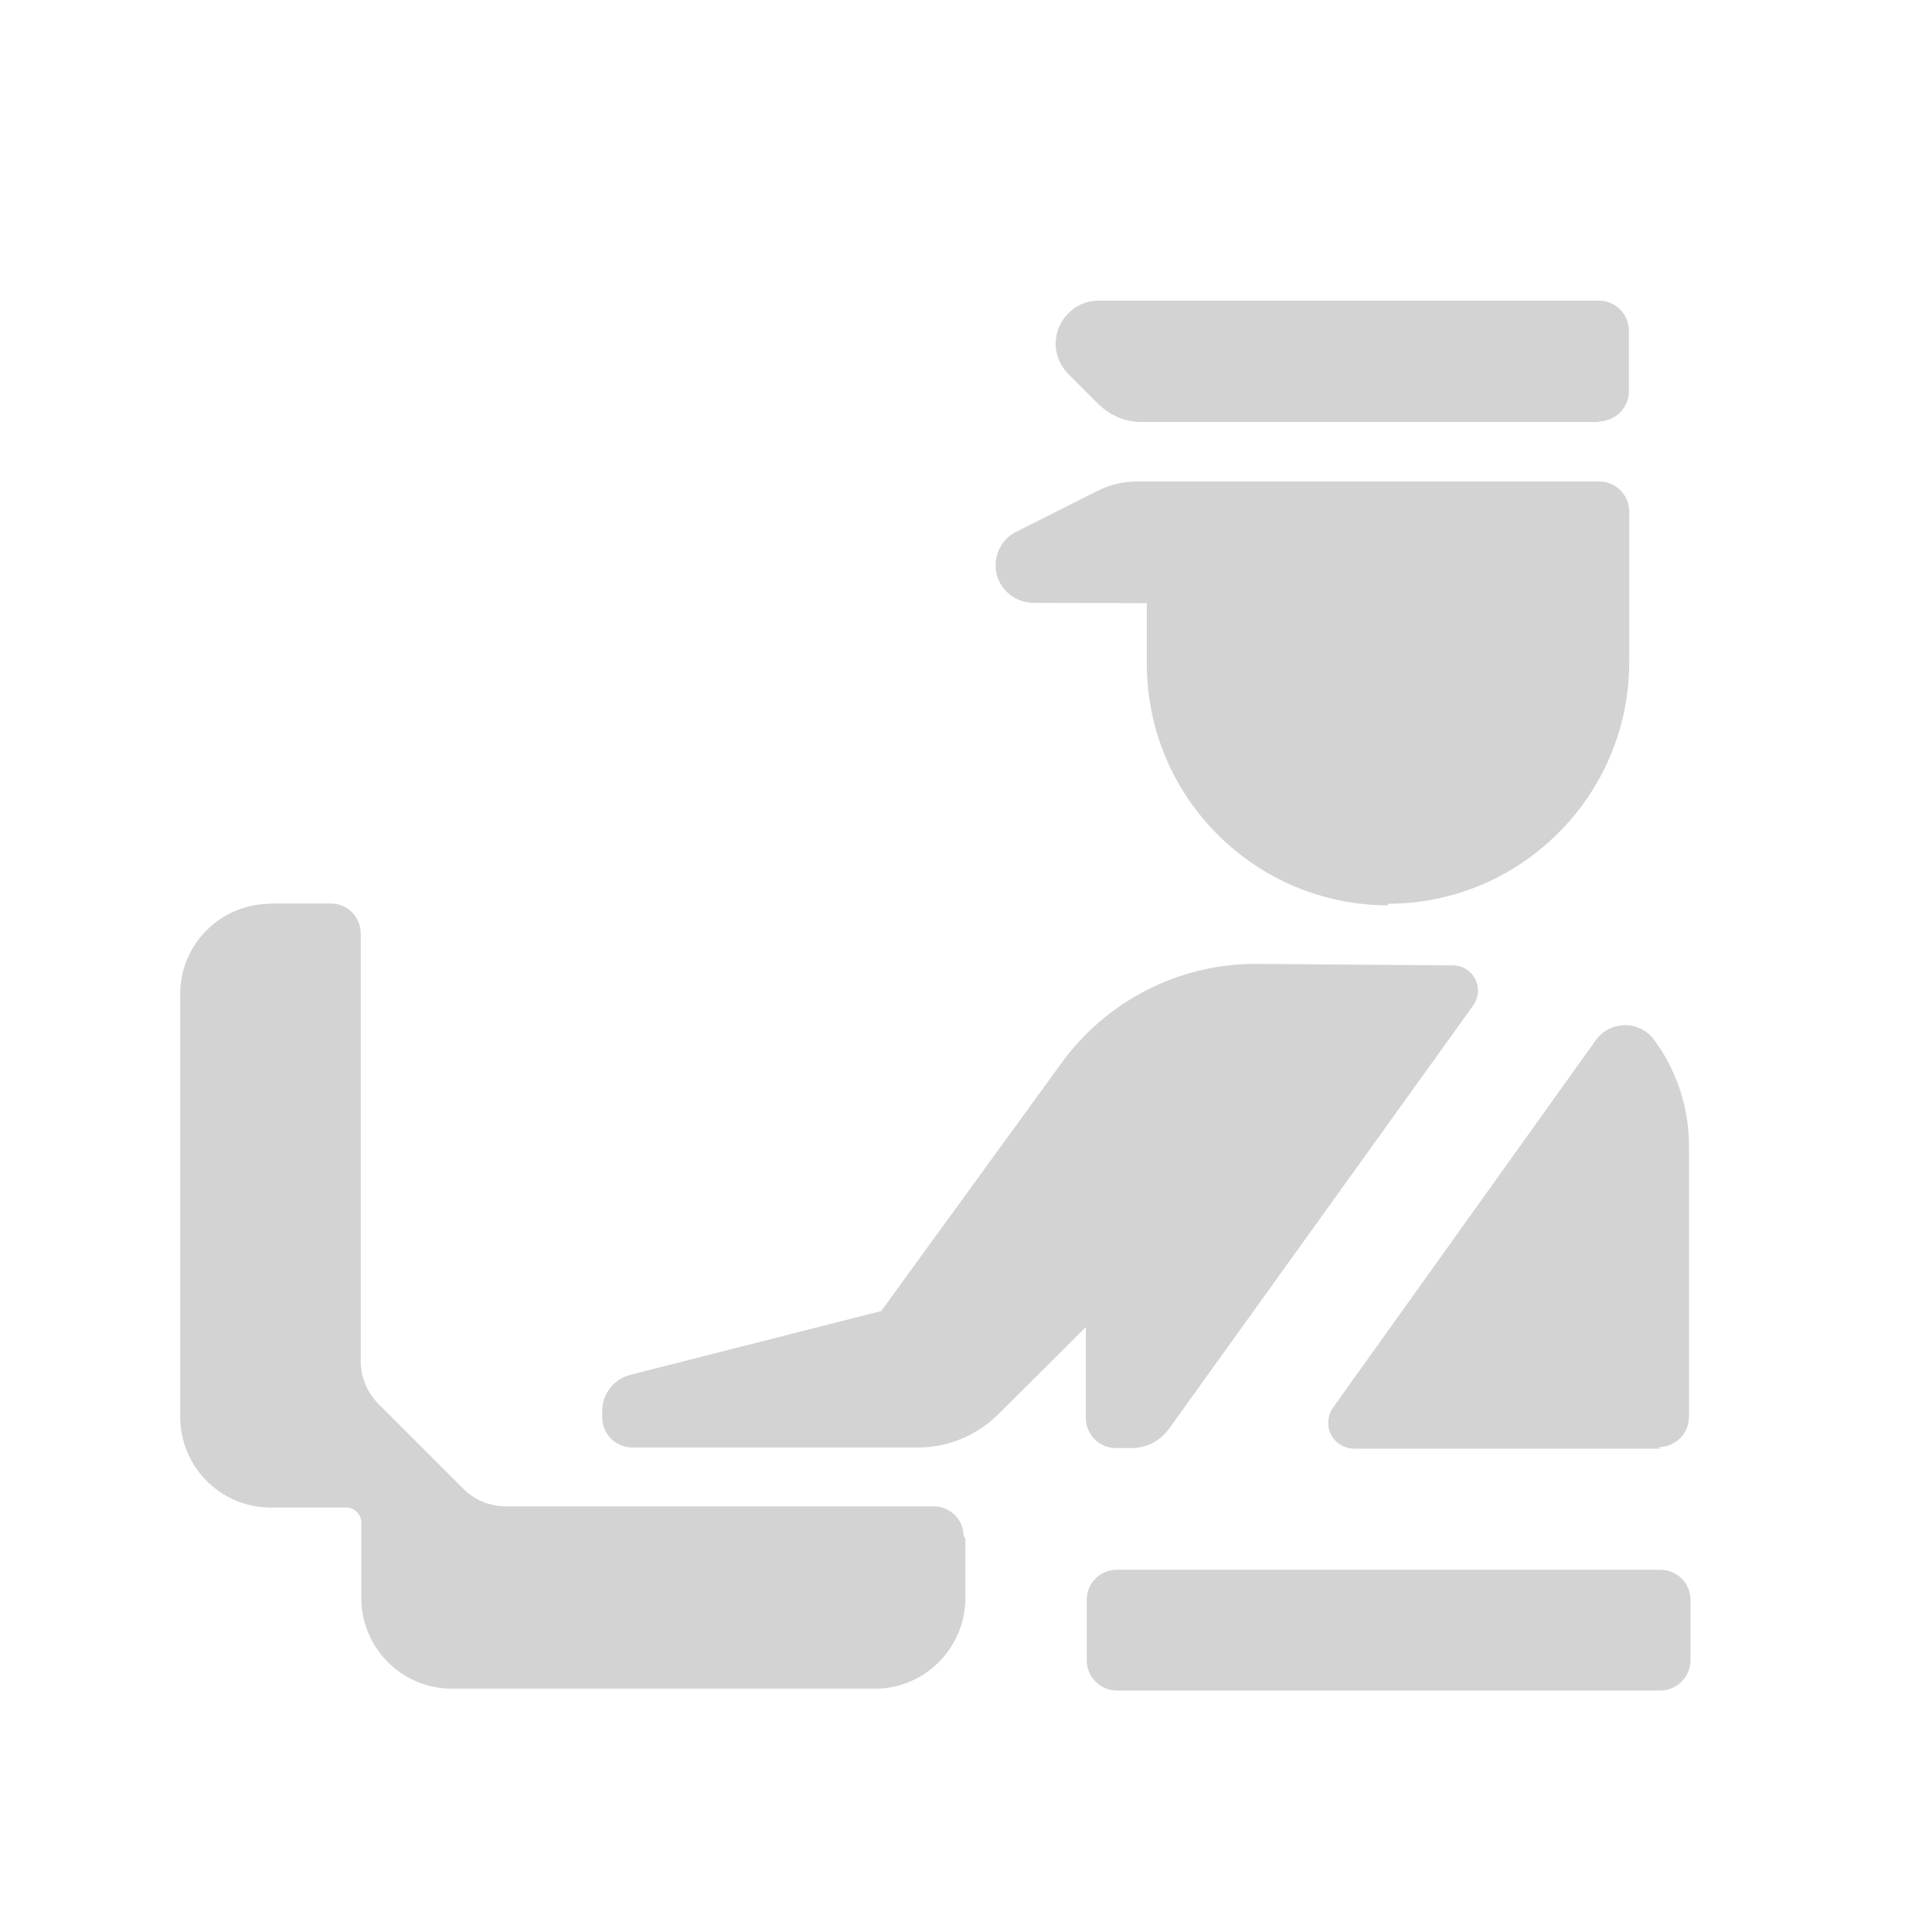 <svg xmlns="http://www.w3.org/2000/svg" viewBox="0 0 64 64">
  <path fill-rule="evenodd" d="M55 56H37v0c-.56 0-1-.45-1-1v-2 0c0-.56.44-1 1-1h18v0c.55 0 1 .44 1 1v2 0c0 .55-.45 1-1 1Zm0-8.01l-10.15 0h0c-.47-.01-.85-.38-.85-.85 0-.18.05-.35.15-.5l8.7-12.165 0 0c.38-.55 1.14-.68 1.68-.29 .09.06.18.15.25.24v0c.76 1.02 1.17 2.26 1.17 3.53v8.99 0c-.01.55-.45.99-1 .99Zm-9.01-18v0c-4.42 0-8-3.59-8-8 -.001-.01 0-.01 0-.01v-2l-3.77-.01v-.001c-.69-.01-1.24-.56-1.24-1.24 0-.47.26-.9.68-1.11l2.68-1.35v0c.41-.21.87-.32 1.34-.32h15.29v0c.55 0 1 .44 1 1v4.99 0c0 4.41-3.59 8-8 8 -.01 0-.01 0-.01 0Zm7-16.01H37.81v0c-.54 0-1.04-.22-1.42-.59l-1-1v-.001c-.56-.56-.56-1.45 0-2.01 .26-.27.62-.42.99-.42h16.58v0c.55 0 1 .44 1 1v2 0c0 .55-.45 1-1 1 -.01 0-.01 0-.01 0Zm-4.87 18v0c.46-.01.84.37.84.84 0 .17-.06.34-.16.49L38.71 47.35v0c-.29.39-.74.62-1.22.62h-.52v0c-.56 0-1-.45-1-1v-3.01l-2.91 2.9v0c-.71.7-1.66 1.09-2.66 1.09h-9.45v0c-.56 0-1-.45-1-1v-.19 0c-.01-.58.38-1.08.94-1.22l8.3-2.11 5.97-8.21v0c1.5-2.07 3.9-3.3 6.46-3.29ZM31.98 50.96v1.99 0c-.01 1.65-1.35 2.99-3 2.99H14.97v0c-1.66 0-3-1.35-3-3v-2.5 0c0-.28-.23-.5-.5-.5h-2.5v0c-1.66 0-3-1.35-3-3v-14 0c-.01-1.66 1.34-3 2.99-3 0-.01 0-.01 0-.01h2v0c.55 0 .99.44.99 1v14.16 0c0 .53.21 1.03.58 1.41l2.82 2.82h0c.37.37.88.58 1.41.58h14.17v0c.55 0 .99.44.99.99Z" fill="#D3D3D3"/>
</svg>